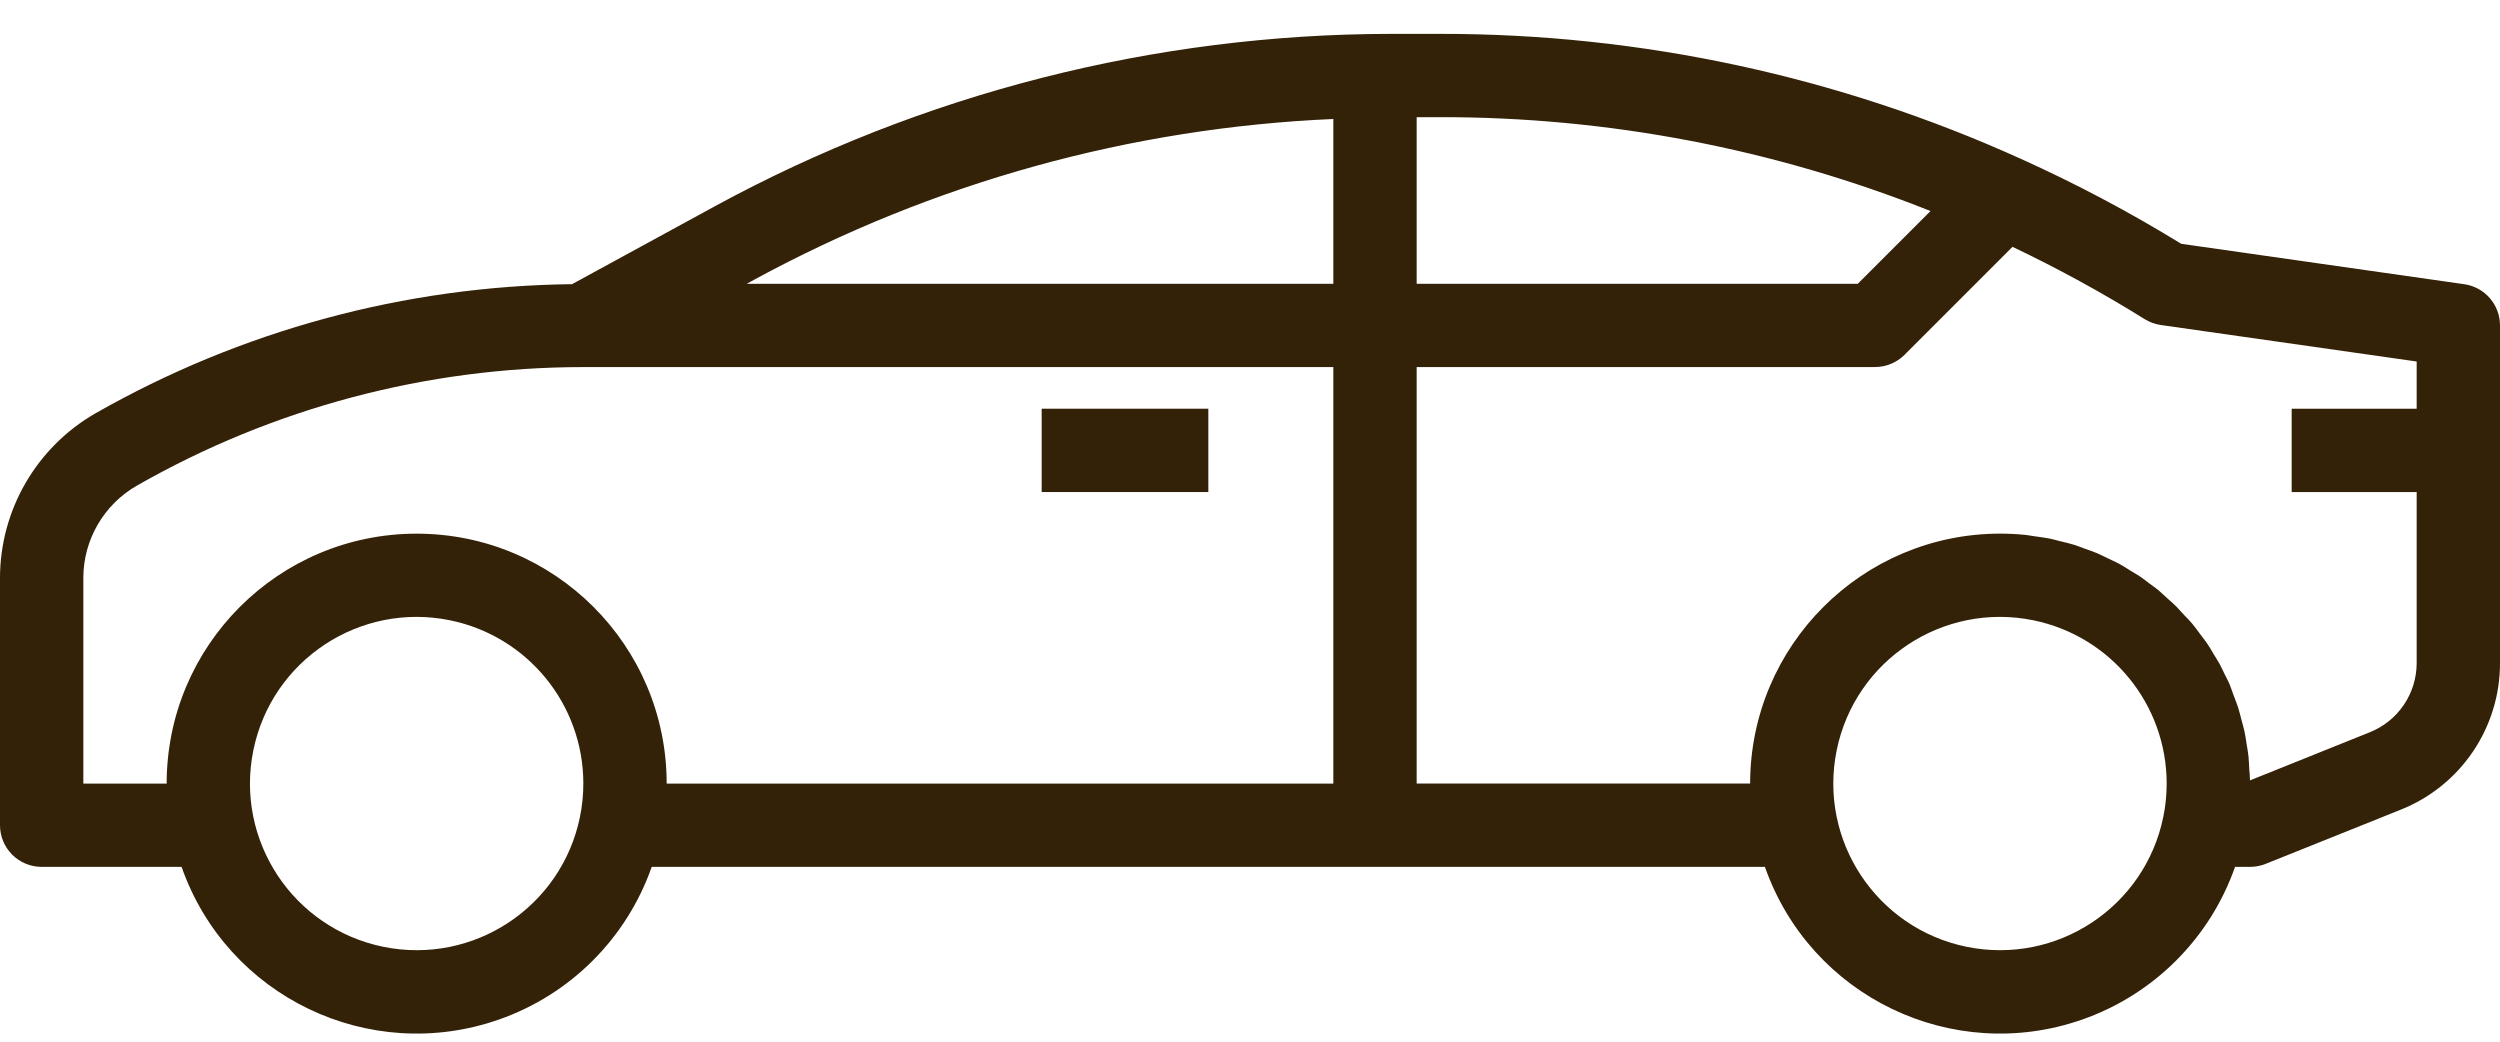 <svg width="60" height="25" viewBox="0 0 60 25" fill="none" xmlns="http://www.w3.org/2000/svg">
<path d="M25 9.809H29V11.809H25V9.809Z" fill="#332208"/>
<path d="M59.142 6.821L52.349 5.851C51.11 5.09 49.825 4.409 48.5 3.812C44.123 1.83 39.373 0.808 34.568 0.813H33.388C27.717 0.817 22.137 2.239 17.157 4.95L13.729 6.82C9.716 6.865 5.78 7.932 2.294 9.918C0.877 10.731 0.002 12.238 0 13.87V19.805C0 20.358 0.448 20.805 1 20.805H4.358C5.45 23.92 8.861 25.56 11.977 24.468C13.692 23.867 15.04 22.519 15.641 20.805H42.358C43.45 23.92 46.861 25.56 49.977 24.468C51.691 23.867 53.04 22.519 53.641 20.805H54C54.127 20.805 54.253 20.781 54.372 20.734L57.611 19.435C59.058 18.862 60.005 17.462 60 15.907V7.81C60 7.313 59.634 6.891 59.142 6.821ZM13.919 19.606C13.477 21.769 11.364 23.165 9.199 22.723C7.035 22.281 5.638 20.168 6.081 18.004C6.523 15.841 8.636 14.445 10.801 14.887C12.663 15.268 14 16.906 14 18.806C14 19.075 13.973 19.343 13.919 19.606ZM32 18.806H16C16 15.494 13.314 12.808 10 12.808C6.686 12.808 4 15.494 4 18.806H2V13.87C2.001 12.954 2.492 12.109 3.287 11.654C6.55 9.791 10.242 8.811 14 8.81H32V18.806ZM32 6.811H17.922L18.115 6.705C22.39 4.383 27.139 3.066 32 2.856V6.811ZM34 2.812H34.566C38.596 2.808 42.589 3.572 46.332 5.065L44.586 6.811H34V2.812ZM51.919 19.606C51.477 21.769 49.364 23.165 47.199 22.723C45.035 22.281 43.639 20.168 44.081 18.004C44.523 15.841 46.636 14.445 48.801 14.887C50.663 15.268 52 16.906 52 18.806C52 19.075 51.973 19.343 51.919 19.606ZM58 9.809H55V11.809H58V15.907C58.002 16.644 57.553 17.307 56.868 17.577L54 18.729C54 18.637 53.988 18.546 53.982 18.454C53.976 18.362 53.974 18.254 53.964 18.154C53.954 18.054 53.934 17.954 53.918 17.854C53.902 17.754 53.89 17.654 53.87 17.564C53.85 17.472 53.821 17.372 53.795 17.276C53.769 17.182 53.749 17.086 53.719 16.992C53.689 16.9 53.653 16.811 53.619 16.72C53.585 16.629 53.554 16.535 53.519 16.445C53.484 16.355 53.437 16.273 53.395 16.188C53.353 16.103 53.312 16.01 53.265 15.924C53.218 15.838 53.165 15.765 53.12 15.685C53.075 15.605 53.02 15.514 52.963 15.432C52.906 15.35 52.853 15.285 52.798 15.211C52.743 15.137 52.681 15.05 52.617 14.973C52.553 14.896 52.493 14.836 52.431 14.773C52.369 14.711 52.3 14.626 52.231 14.556C52.162 14.486 52.094 14.43 52.025 14.368C51.956 14.307 51.882 14.233 51.806 14.168C51.73 14.104 51.653 14.054 51.577 13.997C51.501 13.94 51.425 13.879 51.345 13.825C51.265 13.773 51.175 13.726 51.089 13.67C51.003 13.614 50.933 13.57 50.852 13.527C50.771 13.484 50.67 13.439 50.578 13.395C50.486 13.351 50.414 13.312 50.329 13.276C50.244 13.24 50.129 13.202 50.029 13.166C49.929 13.13 49.864 13.102 49.779 13.075C49.665 13.04 49.548 13.015 49.432 12.986C49.356 12.968 49.283 12.944 49.206 12.928C49.083 12.903 48.957 12.889 48.832 12.871C48.758 12.861 48.687 12.845 48.613 12.838C48.413 12.818 48.213 12.807 48.003 12.807C44.691 12.81 42.006 15.494 42.003 18.805H34V8.809H45C45.265 8.809 45.52 8.704 45.707 8.517L48.3 5.924C49.388 6.442 50.447 7.021 51.47 7.658C51.588 7.732 51.72 7.78 51.858 7.8L58 8.676V9.809Z" fill="#332208"/>
</svg>

